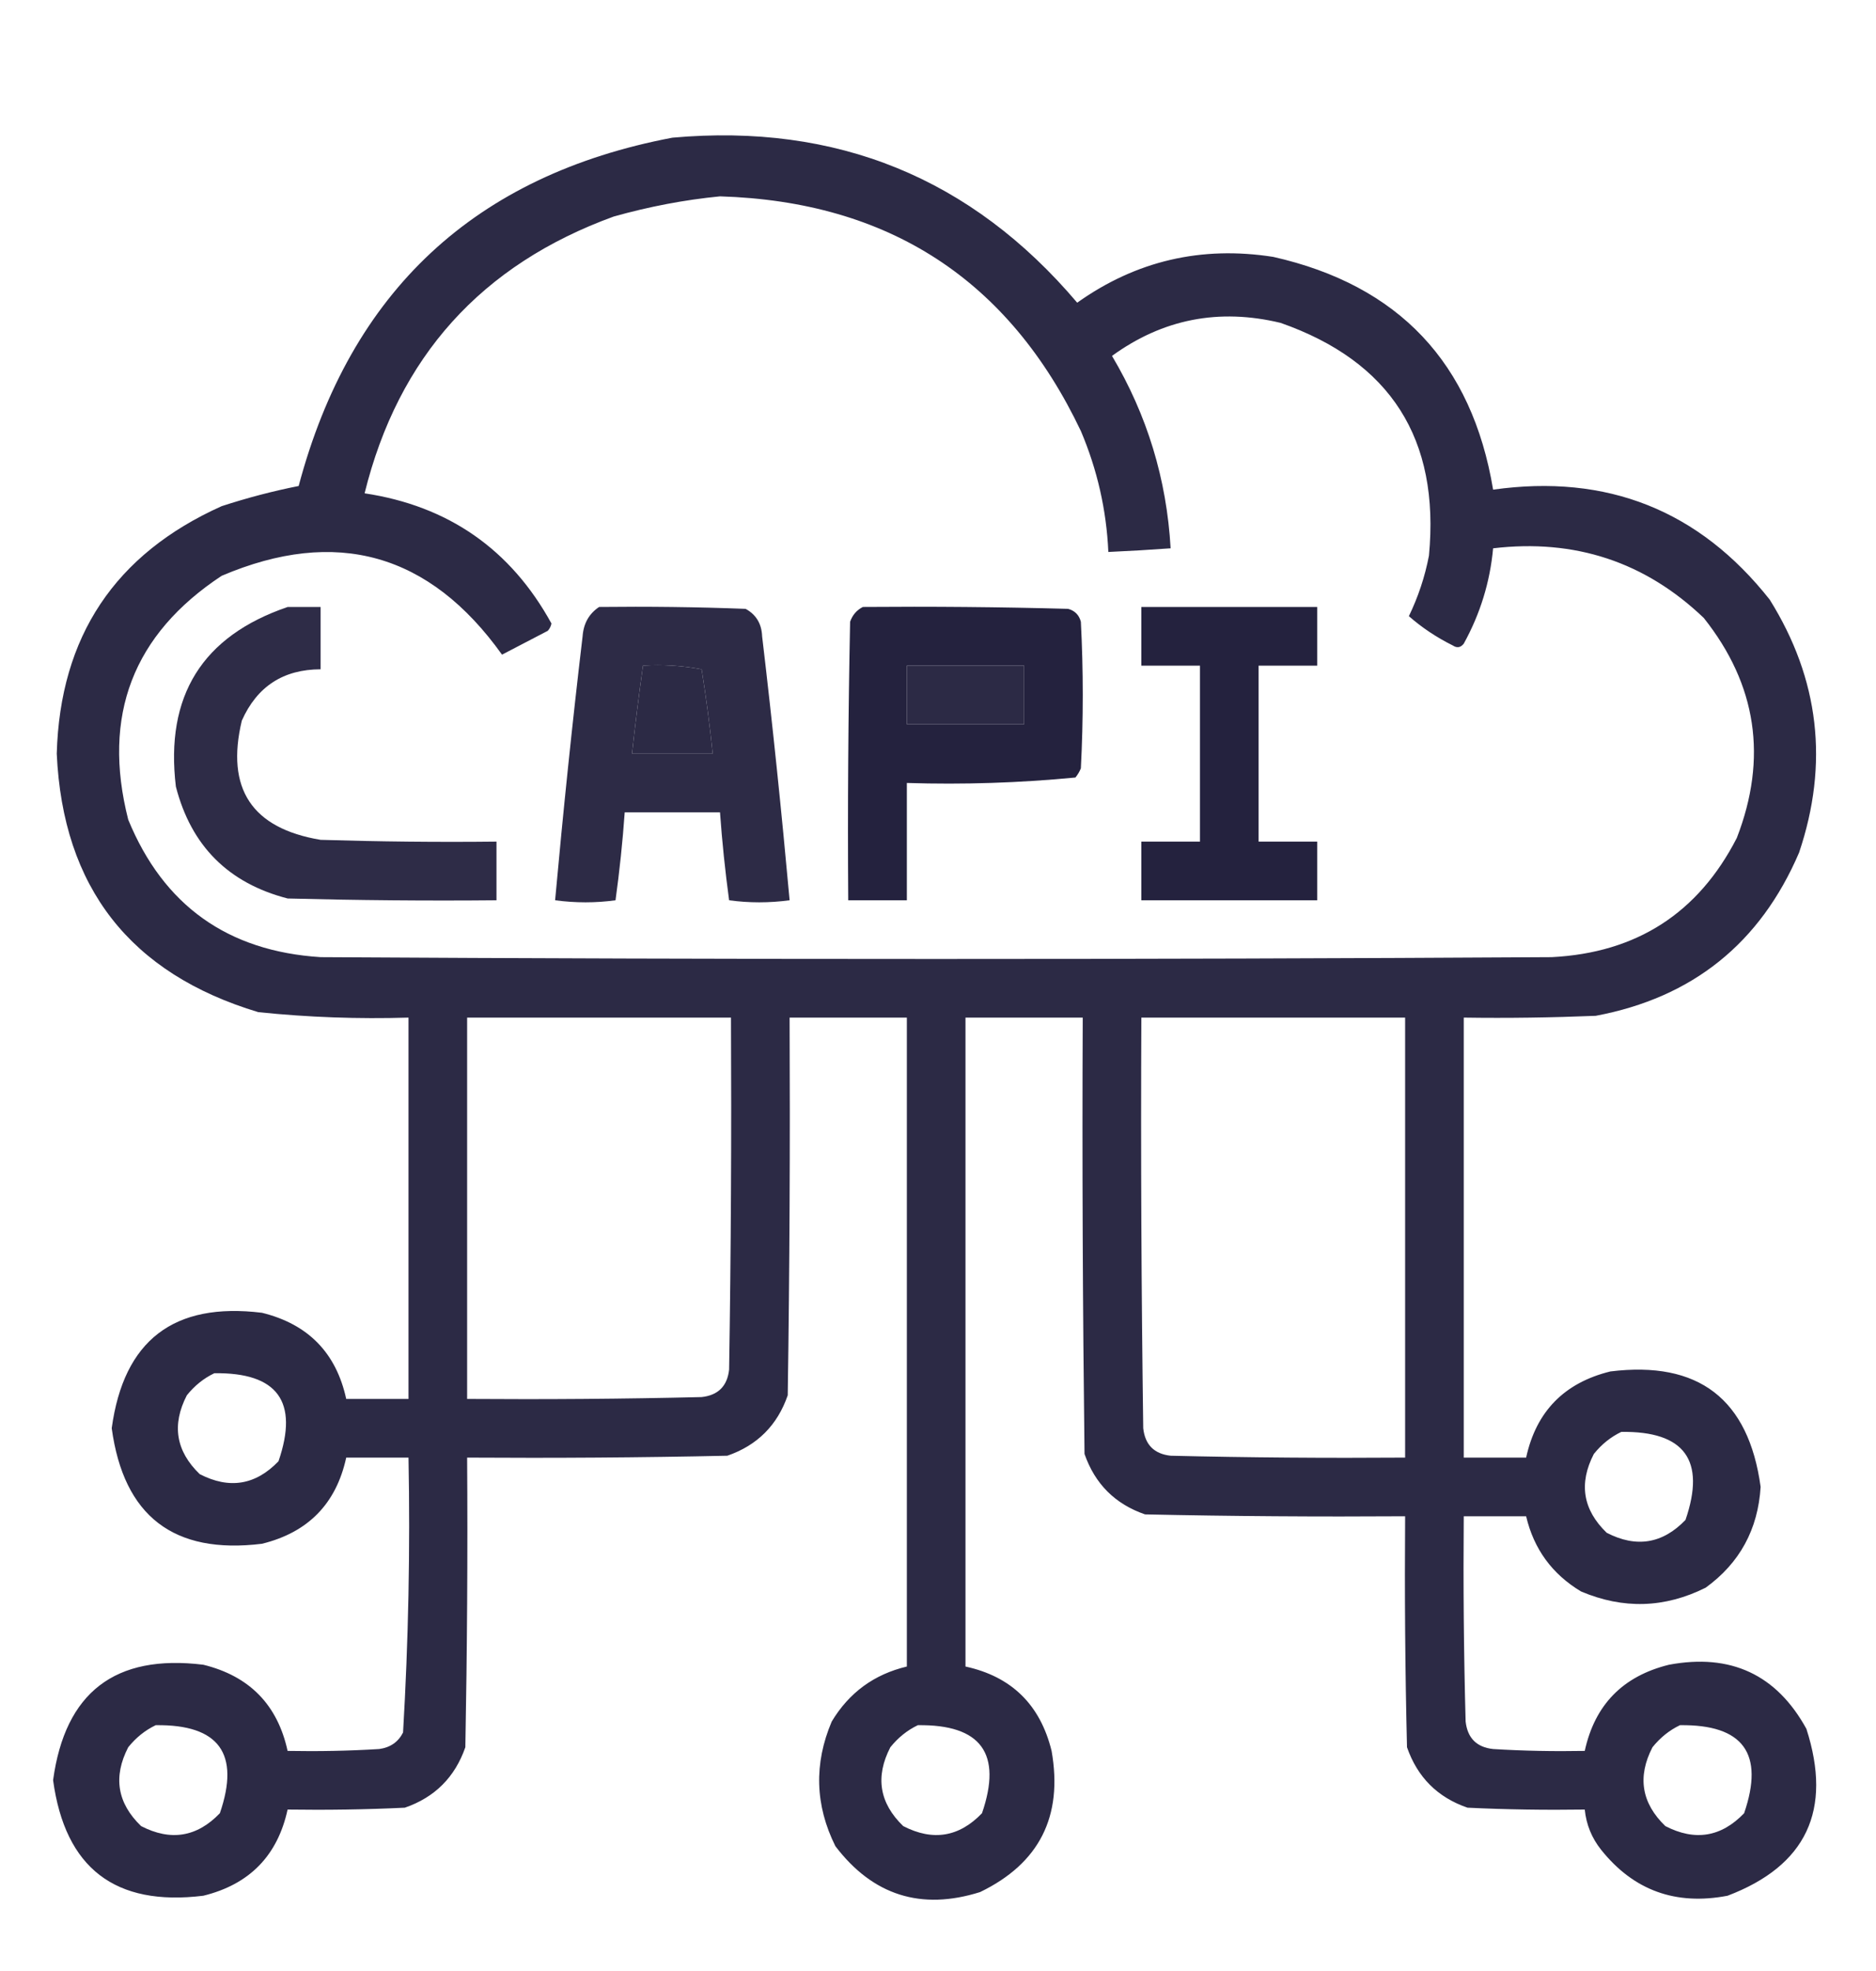 <?xml version="1.0" encoding="UTF-8"?> <svg xmlns="http://www.w3.org/2000/svg" width="20" height="21" viewBox="0 0 20 21" fill="none"><g clip-path="url(#clip0_638_2087)"><path opacity="0.959" fill-rule="evenodd" clip-rule="evenodd" d="M7.168 1.467C8.918 1.31 10.357 1.896 11.484 3.225C12.111 2.779 12.808 2.617 13.574 2.737C14.912 3.039 15.693 3.866 15.918 5.217C17.132 5.046 18.115 5.437 18.867 6.389C19.396 7.236 19.5 8.135 19.18 9.084C18.766 10.05 18.044 10.629 17.012 10.823C16.543 10.842 16.074 10.849 15.605 10.842C15.605 12.405 15.605 13.967 15.605 15.53C15.827 15.53 16.048 15.53 16.27 15.53C16.377 15.039 16.676 14.733 17.168 14.612C18.109 14.496 18.642 14.906 18.77 15.842C18.742 16.295 18.547 16.653 18.184 16.916C17.747 17.134 17.305 17.147 16.855 16.956C16.547 16.771 16.352 16.504 16.27 16.155C16.048 16.155 15.827 16.155 15.605 16.155C15.599 16.884 15.605 17.613 15.625 18.342C15.645 18.518 15.742 18.616 15.918 18.635C16.243 18.655 16.569 18.661 16.895 18.655C17.002 18.164 17.301 17.858 17.793 17.737C18.451 17.614 18.94 17.842 19.258 18.42C19.537 19.287 19.257 19.879 18.418 20.198C17.865 20.304 17.416 20.142 17.07 19.709C16.97 19.584 16.911 19.44 16.895 19.28C16.478 19.286 16.061 19.28 15.645 19.26C15.325 19.15 15.111 18.935 15 18.616C14.98 17.796 14.974 16.975 14.98 16.155C14.056 16.161 13.131 16.155 12.207 16.135C11.888 16.025 11.673 15.81 11.562 15.491C11.543 13.941 11.536 12.392 11.543 10.842C11.126 10.842 10.71 10.842 10.293 10.842C10.293 13.147 10.293 15.452 10.293 17.756C10.784 17.863 11.09 18.163 11.211 18.655C11.334 19.353 11.08 19.854 10.449 20.159C9.819 20.357 9.305 20.194 8.906 19.67C8.689 19.234 8.676 18.791 8.867 18.342C9.052 18.034 9.319 17.839 9.668 17.756C9.668 15.452 9.668 13.147 9.668 10.842C9.251 10.842 8.835 10.842 8.418 10.842C8.424 12.184 8.418 13.525 8.398 14.866C8.288 15.185 8.073 15.4 7.754 15.51C6.83 15.53 5.905 15.536 4.98 15.53C4.987 16.558 4.98 17.587 4.961 18.616C4.85 18.935 4.635 19.15 4.316 19.26C3.9 19.28 3.483 19.286 3.066 19.28C2.959 19.771 2.66 20.077 2.168 20.198C1.227 20.314 0.694 19.904 0.566 18.967C0.694 18.031 1.227 17.621 2.168 17.737C2.66 17.858 2.959 18.164 3.066 18.655C3.392 18.661 3.718 18.655 4.043 18.635C4.16 18.619 4.245 18.561 4.297 18.459C4.354 17.485 4.374 16.509 4.355 15.53C4.134 15.53 3.913 15.53 3.691 15.53C3.584 16.021 3.285 16.327 2.793 16.448C1.852 16.564 1.319 16.154 1.191 15.217C1.319 14.281 1.852 13.871 2.793 13.987C3.285 14.108 3.584 14.414 3.691 14.905C3.913 14.905 4.134 14.905 4.355 14.905C4.355 13.551 4.355 12.197 4.355 10.842C3.82 10.858 3.286 10.839 2.754 10.784C1.387 10.373 0.67 9.455 0.605 8.03C0.64 6.782 1.226 5.903 2.363 5.393C2.633 5.305 2.906 5.233 3.184 5.178C3.736 3.103 5.064 1.866 7.168 1.467ZM7.676 2.092C9.473 2.147 10.756 2.98 11.523 4.592C11.698 5.004 11.796 5.434 11.816 5.881C12.038 5.871 12.259 5.858 12.48 5.842C12.438 5.106 12.23 4.423 11.855 3.792C12.396 3.399 12.995 3.282 13.652 3.44C14.825 3.851 15.352 4.677 15.234 5.92C15.191 6.145 15.119 6.36 15.02 6.565C15.159 6.687 15.315 6.791 15.488 6.877C15.533 6.907 15.572 6.9 15.605 6.858C15.78 6.541 15.885 6.202 15.918 5.842C16.79 5.739 17.539 5.987 18.164 6.584C18.729 7.295 18.846 8.076 18.516 8.928C18.105 9.729 17.447 10.152 16.543 10.198C12.168 10.224 7.793 10.224 3.418 10.198C2.427 10.135 1.743 9.647 1.367 8.733C1.085 7.625 1.417 6.759 2.363 6.135C3.584 5.615 4.58 5.895 5.352 6.975C5.514 6.891 5.677 6.806 5.84 6.721C5.86 6.699 5.873 6.673 5.879 6.643C5.445 5.853 4.781 5.391 3.887 5.256C4.246 3.803 5.132 2.82 6.543 2.307C6.92 2.201 7.297 2.129 7.676 2.092ZM6.855 7.092C7.065 7.079 7.274 7.092 7.48 7.131C7.528 7.429 7.567 7.729 7.598 8.03C7.311 8.03 7.025 8.03 6.738 8.03C6.772 7.716 6.811 7.404 6.855 7.092ZM9.668 7.092C10.085 7.092 10.501 7.092 10.918 7.092C10.918 7.301 10.918 7.509 10.918 7.717C10.501 7.717 10.085 7.717 9.668 7.717C9.668 7.509 9.668 7.301 9.668 7.092ZM4.98 10.842C5.918 10.842 6.855 10.842 7.793 10.842C7.799 12.092 7.793 13.342 7.773 14.592C7.754 14.768 7.656 14.866 7.48 14.885C6.647 14.905 5.814 14.911 4.98 14.905C4.98 13.551 4.98 12.197 4.98 10.842ZM12.168 10.842C13.105 10.842 14.043 10.842 14.98 10.842C14.98 12.405 14.98 13.967 14.98 15.53C14.147 15.536 13.314 15.53 12.48 15.51C12.305 15.491 12.207 15.393 12.188 15.217C12.168 13.759 12.161 12.301 12.168 10.842ZM2.285 14.631C2.96 14.622 3.187 14.934 2.969 15.569C2.725 15.823 2.445 15.869 2.129 15.706C1.875 15.461 1.829 15.181 1.992 14.866C2.075 14.763 2.172 14.685 2.285 14.631ZM17.285 15.256C17.96 15.247 18.187 15.559 17.969 16.194C17.725 16.448 17.445 16.494 17.129 16.331C16.875 16.086 16.829 15.806 16.992 15.491C17.075 15.388 17.172 15.31 17.285 15.256ZM1.66 18.381C2.335 18.372 2.562 18.684 2.344 19.319C2.1 19.573 1.82 19.619 1.504 19.456C1.25 19.211 1.204 18.931 1.367 18.616C1.45 18.513 1.547 18.435 1.66 18.381ZM9.785 18.381C10.46 18.372 10.687 18.684 10.469 19.319C10.225 19.573 9.945 19.619 9.629 19.456C9.375 19.211 9.329 18.931 9.492 18.616C9.575 18.513 9.672 18.435 9.785 18.381ZM17.91 18.381C18.585 18.372 18.812 18.684 18.594 19.319C18.35 19.573 18.07 19.619 17.754 19.456C17.5 19.211 17.454 18.931 17.617 18.616C17.7 18.513 17.797 18.435 17.91 18.381Z" fill="#24223E"></path><path opacity="0.95" fill-rule="evenodd" clip-rule="evenodd" d="M3.067 6.467C3.184 6.467 3.301 6.467 3.418 6.467C3.418 6.689 3.418 6.91 3.418 7.131C3.02 7.132 2.74 7.314 2.578 7.678C2.405 8.403 2.685 8.826 3.418 8.948C4.043 8.967 4.668 8.974 5.293 8.967C5.293 9.176 5.293 9.384 5.293 9.592C4.551 9.599 3.809 9.592 3.067 9.573C2.435 9.41 2.038 9.013 1.875 8.381C1.759 7.415 2.156 6.777 3.067 6.467Z" fill="#24223E"></path><path opacity="0.955" fill-rule="evenodd" clip-rule="evenodd" d="M6.387 6.467C6.908 6.461 7.429 6.467 7.949 6.487C8.062 6.549 8.12 6.647 8.125 6.78C8.236 7.716 8.333 8.654 8.418 9.592C8.2 9.621 7.985 9.621 7.773 9.592C7.731 9.281 7.698 8.968 7.676 8.655C7.337 8.655 6.999 8.655 6.66 8.655C6.638 8.968 6.605 9.281 6.562 9.592C6.351 9.621 6.136 9.621 5.918 9.592C6.003 8.654 6.1 7.716 6.211 6.78C6.221 6.643 6.279 6.539 6.387 6.467ZM6.855 7.092C6.811 7.404 6.772 7.716 6.738 8.03C7.025 8.03 7.311 8.03 7.598 8.03C7.567 7.729 7.528 7.429 7.48 7.131C7.274 7.092 7.065 7.079 6.855 7.092Z" fill="#24223E"></path><path opacity="0.994" fill-rule="evenodd" clip-rule="evenodd" d="M9.199 6.467C9.929 6.461 10.658 6.467 11.387 6.487C11.458 6.506 11.504 6.552 11.523 6.624C11.55 7.144 11.55 7.665 11.523 8.186C11.509 8.222 11.489 8.254 11.465 8.284C10.87 8.341 10.271 8.361 9.668 8.342C9.668 8.759 9.668 9.176 9.668 9.592C9.46 9.592 9.251 9.592 9.043 9.592C9.036 8.603 9.043 7.613 9.063 6.624C9.089 6.551 9.135 6.499 9.199 6.467ZM9.668 7.092C9.668 7.301 9.668 7.509 9.668 7.717C10.085 7.717 10.501 7.717 10.918 7.717C10.918 7.509 10.918 7.301 10.918 7.092C10.501 7.092 10.085 7.092 9.668 7.092Z" fill="#24223E"></path><path fill-rule="evenodd" clip-rule="evenodd" d="M12.168 6.467C12.793 6.467 13.418 6.467 14.043 6.467C14.043 6.676 14.043 6.884 14.043 7.092C13.835 7.092 13.626 7.092 13.418 7.092C13.418 7.717 13.418 8.342 13.418 8.967C13.626 8.967 13.835 8.967 14.043 8.967C14.043 9.176 14.043 9.384 14.043 9.592C13.418 9.592 12.793 9.592 12.168 9.592C12.168 9.384 12.168 9.176 12.168 8.967C12.376 8.967 12.585 8.967 12.793 8.967C12.793 8.342 12.793 7.717 12.793 7.092C12.585 7.092 12.376 7.092 12.168 7.092C12.168 6.884 12.168 6.676 12.168 6.467Z" fill="#24223E"></path></g><defs><clipPath id="clip0_638_2087"><rect width="20" height="20" fill="white" transform="translate(0 0.862)"></rect></clipPath></defs></svg> 